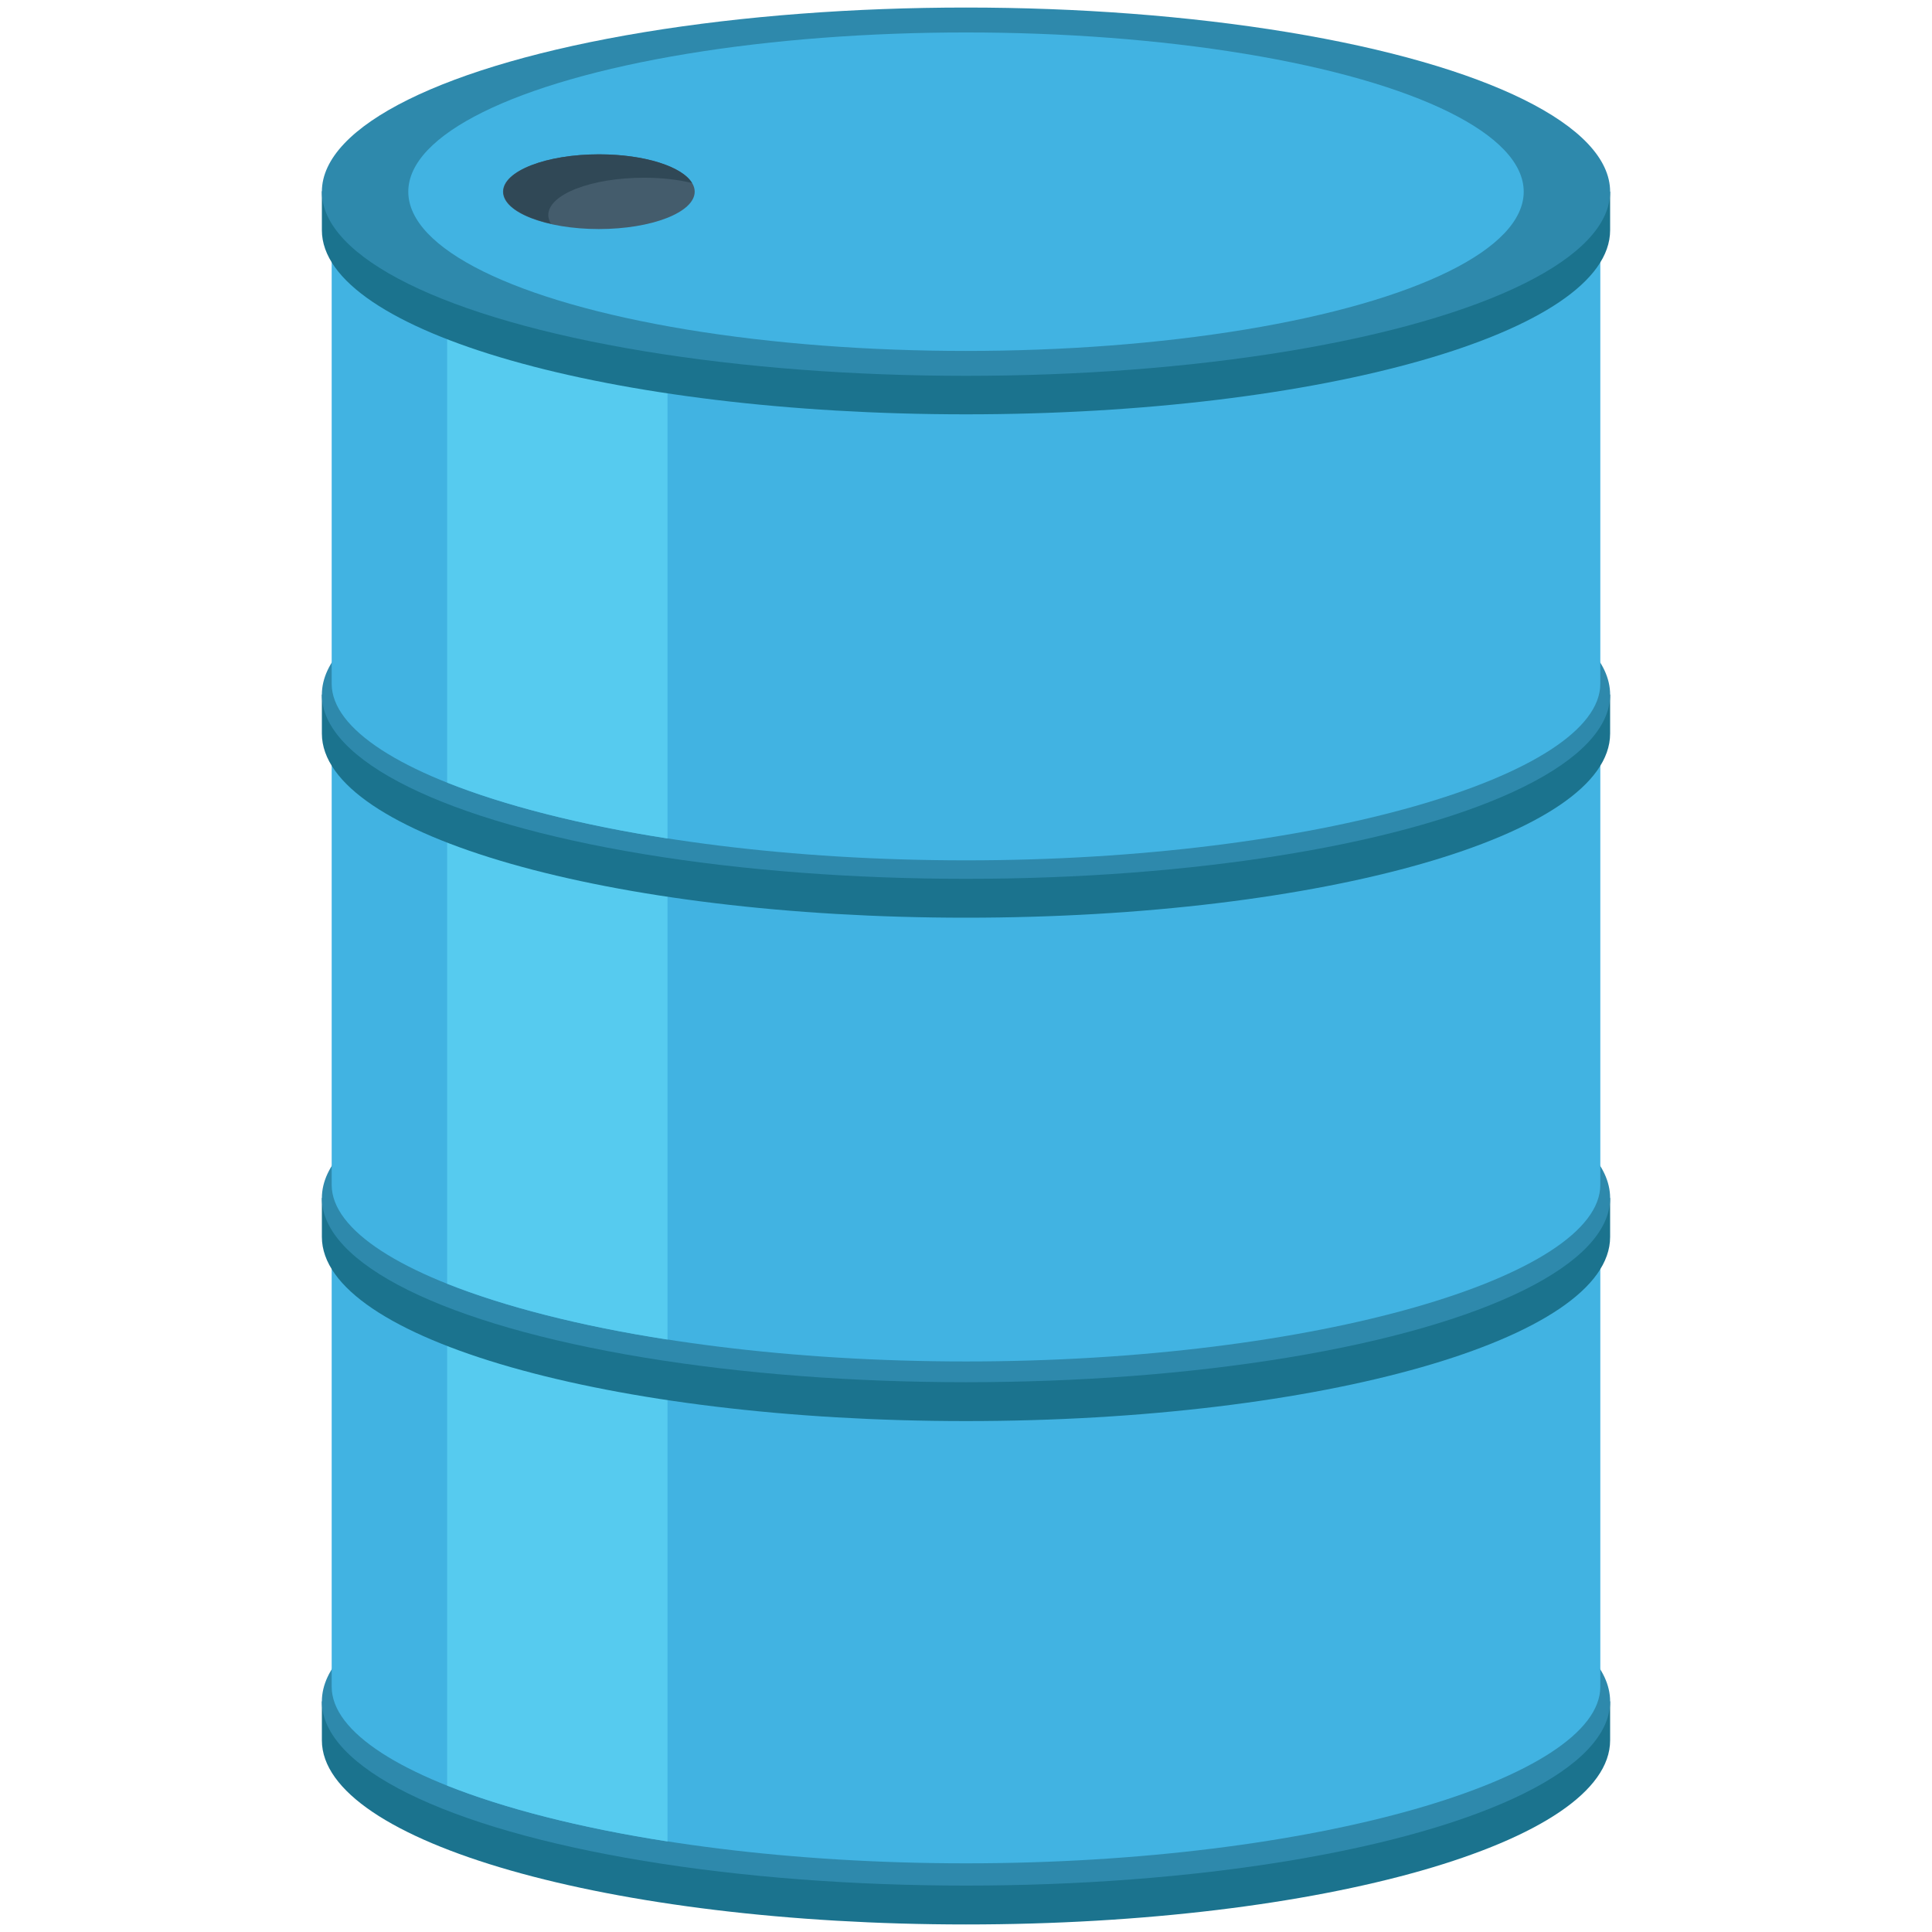 <?xml version="1.0" encoding="utf-8"?>
<!-- Generator: Adobe Illustrator 18.0.0, SVG Export Plug-In . SVG Version: 6.00 Build 0)  -->
<!DOCTYPE svg PUBLIC "-//W3C//DTD SVG 1.1//EN" "http://www.w3.org/Graphics/SVG/1.1/DTD/svg11.dtd">
<svg version="1.1" id="Layer_1" xmlns="http://www.w3.org/2000/svg" xmlns:xlink="http://www.w3.org/1999/xlink" x="0px" y="0px"
	 viewBox="0 0 512 512" enable-background="new 0 0 512 512" xml:space="preserve">
<g>
	<g>
		<path fill="#1B738E" d="M256,412.5c-81.9,0-170.7,38.4-170.7,38.4v10.3c0,26.9,76.4,48.8,170.7,48.8c94.3,0,170.7-21.8,170.7-48.8
			v-10.3C426.7,450.9,337.9,412.5,256,412.5z"/>
	</g>
	<g>
		<ellipse fill="#2E89AC" cx="256" cy="450.9" rx="170.7" ry="48.8"/>
	</g>
	<g>
		<path fill="#41B3E2" d="M87.9,326.9V447c0,24.2,75.2,46.8,168.1,46.8c92.8,0,168.1-22.6,168.1-46.8V326.9H87.9z"/>
	</g>
	<g>
		<path fill="#56CBEF" d="M118.5,473.2c15.1,6,35.1,11.2,58.4,14.8V326.9h-58.4V473.2z"/>
	</g>
	<g>
		<path fill="#1B738E" d="M256,279.1c-81.9,0-170.7,38.4-170.7,38.4v10.3c0,26.9,76.4,48.8,170.7,48.8c94.3,0,170.7-21.8,170.7-48.8
			v-10.3C426.7,317.5,337.9,279.1,256,279.1z"/>
	</g>
	<g>
		<ellipse fill="#2E89AC" cx="256" cy="317.5" rx="170.7" ry="48.8"/>
	</g>
	<g>
		<path fill="#41B3E2" d="M87.9,193.9V314c0,24.2,75.2,46.8,168.1,46.8c92.8,0,168.1-22.6,168.1-46.8V193.9H87.9z"/>
	</g>
	<g>
		<path fill="#56CBEF" d="M118.5,340.2c15.1,6,35.1,11.2,58.4,14.8V193.9h-58.4V340.2z"/>
	</g>
	<g>
		<path fill="#1B738E" d="M256,145.7c-81.9,0-170.7,38.4-170.7,38.4v10.3c0,26.9,76.4,48.8,170.7,48.8c94.3,0,170.7-21.8,170.7-48.8
			v-10.3C426.7,184.1,337.9,145.7,256,145.7z"/>
	</g>
	<g>
		<ellipse fill="#2E89AC" cx="256" cy="184.1" rx="170.7" ry="48.8"/>
	</g>
	<g>
		<path fill="#41B3E2" d="M87.9,61.1v120.1c0,24.2,75.2,46.8,168.1,46.8c92.8,0,168.1-22.6,168.1-46.8V61.1H87.9z"/>
	</g>
	<g>
		<path fill="#56CBEF" d="M118.5,207.4c15.1,6,35.1,11.2,58.4,14.8V61.1h-58.4V207.4z"/>
	</g>
	<g>
		<path fill="#1B738E" d="M256,12.3c-81.9,0-170.7,38.4-170.7,38.4v10.3c0,26.9,76.4,48.8,170.7,48.8c94.3,0,170.7-21.8,170.7-48.8
			V50.8C426.7,50.8,337.9,12.3,256,12.3z"/>
	</g>
	<g>
		<ellipse fill="#2E89AC" cx="256" cy="50.8" rx="170.7" ry="48.8"/>
	</g>
	<g>
		<ellipse fill="#41B3E2" cx="256" cy="50.8" rx="147.8" ry="42.2"/>
	</g>
	<g>
		<ellipse fill="#445C6C" cx="158.7" cy="50.8" rx="25.4" ry="9.9"/>
	</g>
	<g>
		<path fill="#304856" d="M145.3,57c0-5.5,11.4-9.9,25.4-9.9c4.7,0,9,0.5,12.7,1.4c-2.6-4.4-12.6-7.6-24.6-7.6
			c-14,0-25.4,4.4-25.4,9.9c0,3.7,5.1,6.8,12.6,8.5C145.6,58.6,145.3,57.8,145.3,57z"/>
	</g>
</g>
</svg>
